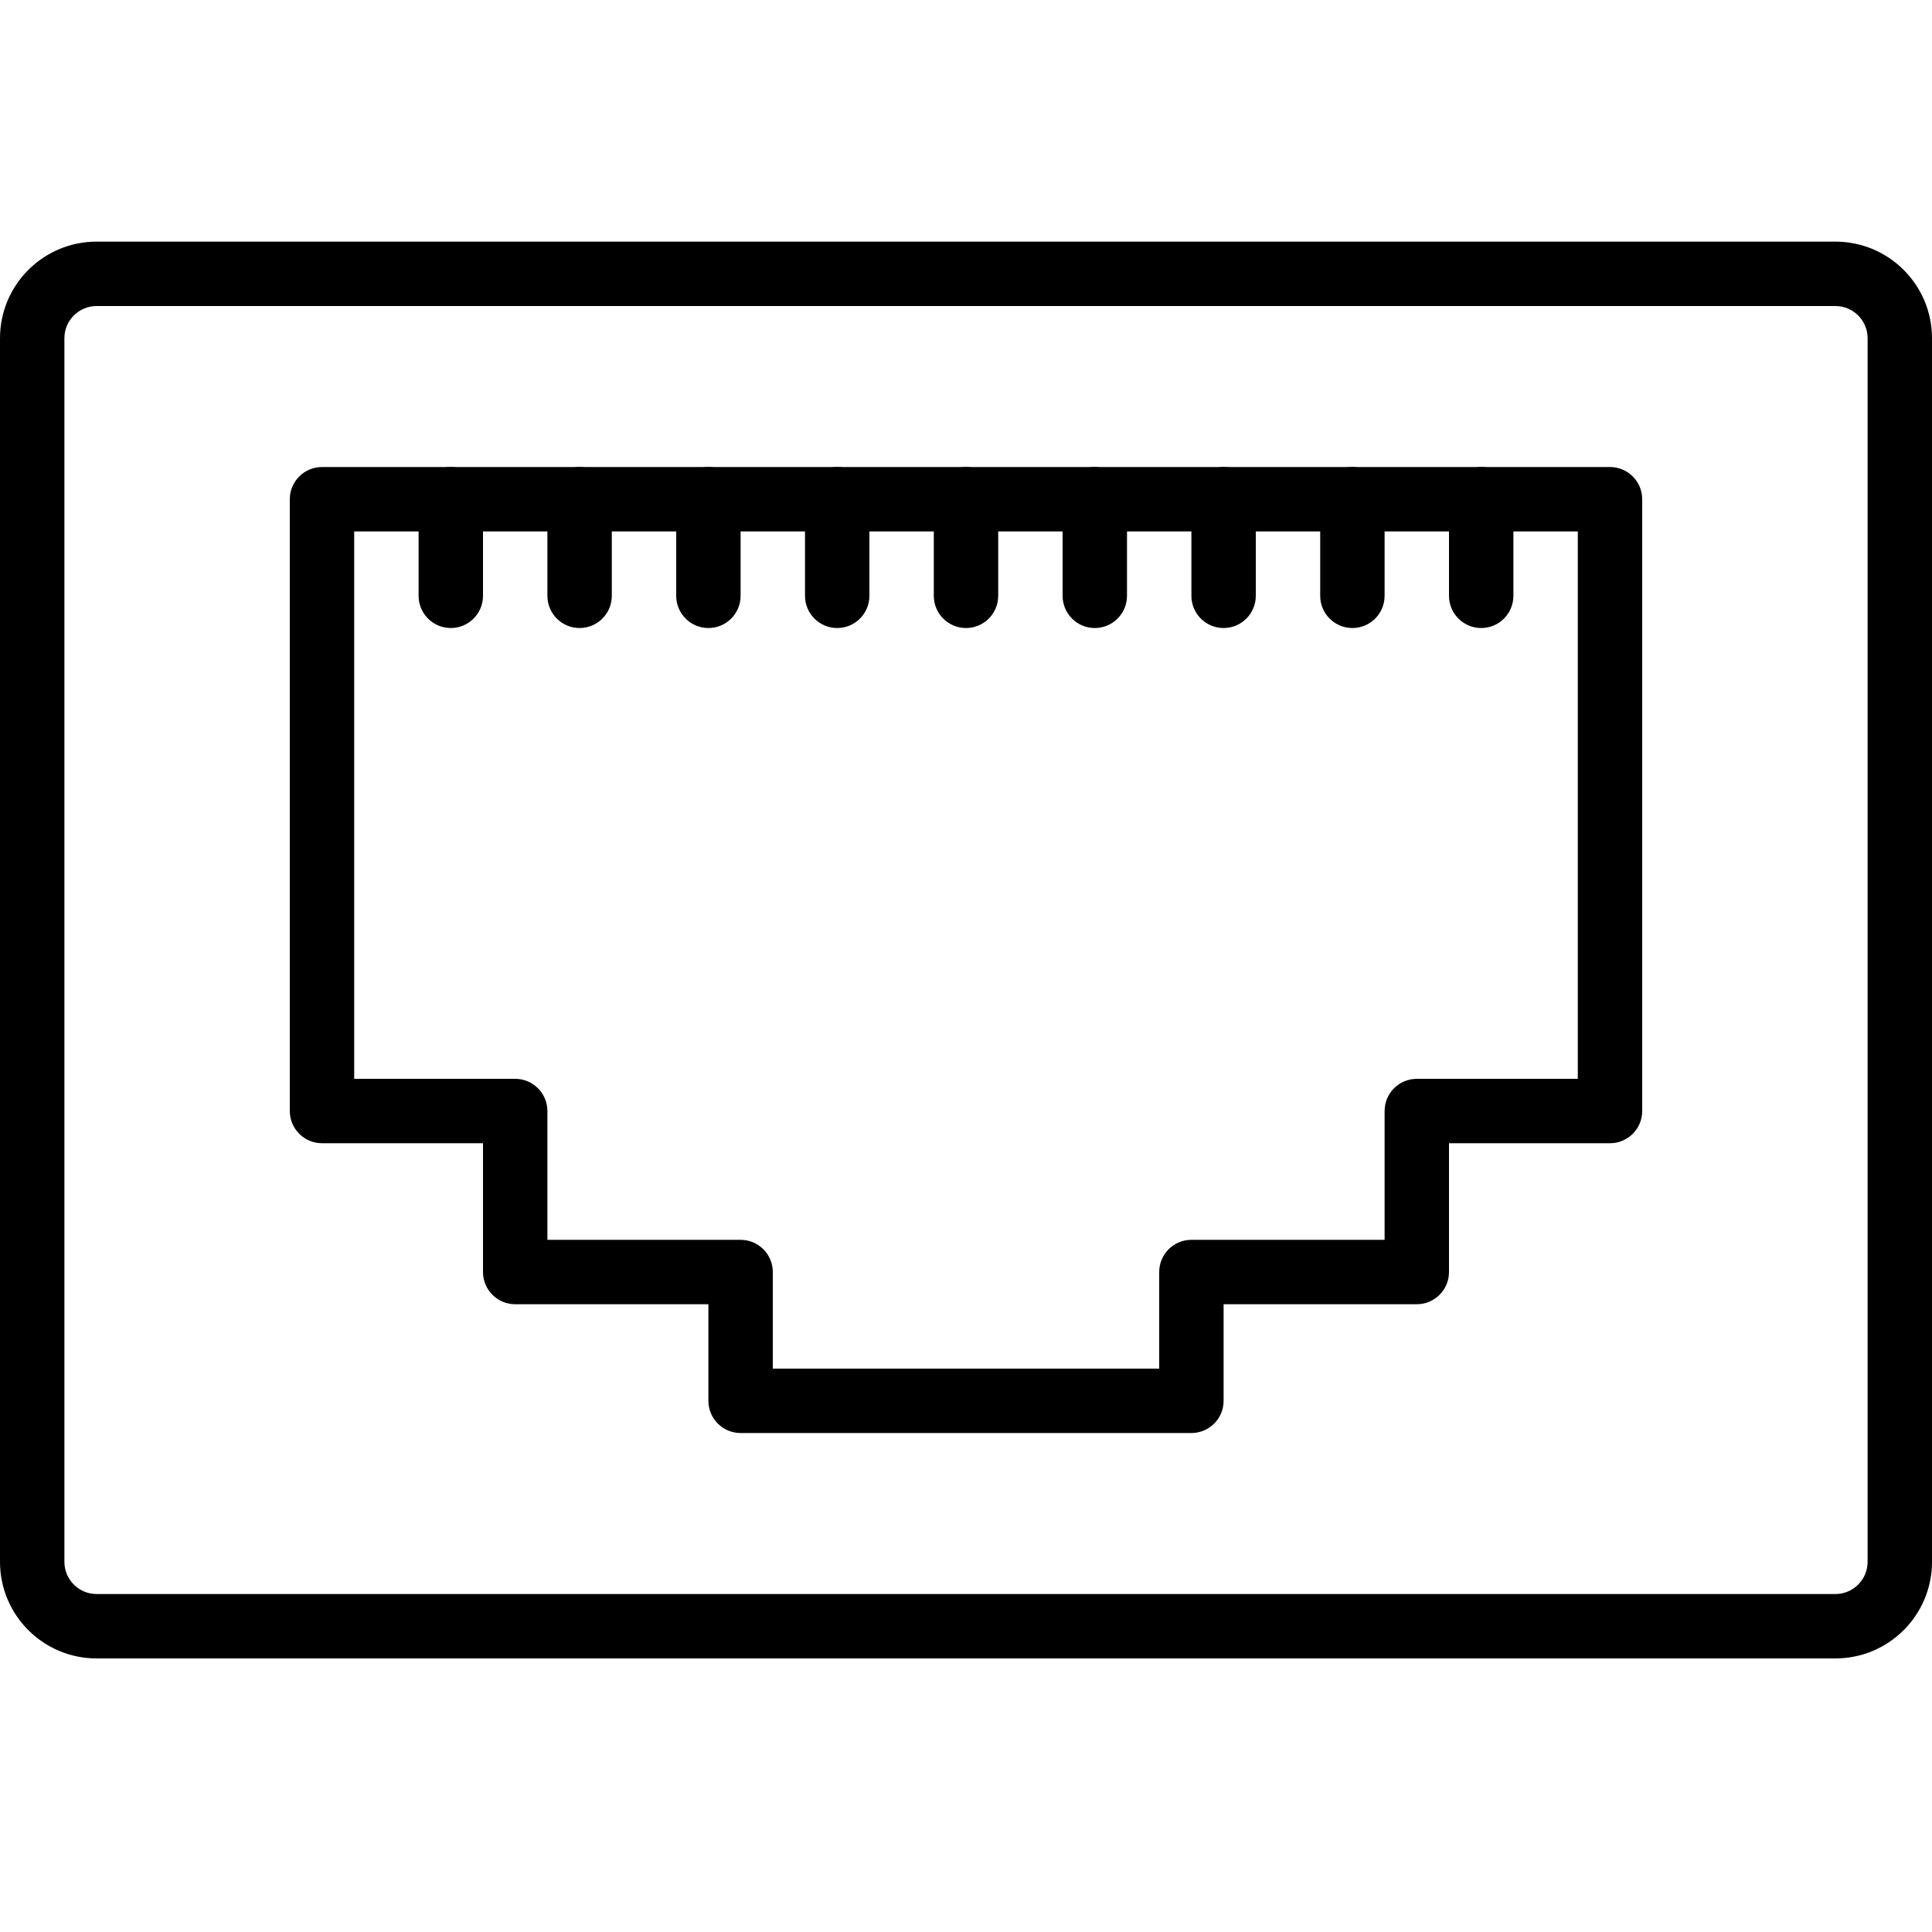 <svg height='100px' width='100px'  fill="#000000" xmlns="http://www.w3.org/2000/svg" xmlns:xlink="http://www.w3.org/1999/xlink" viewBox="0 0 60 45" version="1.1" x="0px" y="0px"><title>74 -Ethernet Port- (Outline)</title><desc>Created with Sketch.</desc><g stroke="none" stroke-width="1" fill="none" fill-rule="evenodd"><g transform="translate(-478, -1199)" fill="#000000"><g transform="translate(478, 1199)"><path d="M57,42.004 L3,42.004 C2.448,42.004 2,41.556 2,41.004 L2,3.004 C2,2.452 2.448,2.004 3,2.004 L57,2.004 C57.552,2.004 58,2.452 58,3.004 L58,41.004 C58,41.556 57.552,42.004 57,42.004 Z M57,44.004 C58.656,44.004 60,42.66 60,41.004 L60,3.004 C60,1.348 58.656,0.004 57,0.004 L3,0.004 C1.344,0.004 0,1.348 0,3.004 L0,41.004 C0,42.66 1.344,44.004 3,44.004 L57,44.004 Z"></path><path d="M15,32.004 C15,32.556 15.448,33.004 16,33.004 L22,33.004 L22,36.004 C22,36.556 22.448,37.004 23,37.004 L37,37.004 C37.552,37.004 38,36.556 38,36.004 L38,33.004 L44,33.004 C44.552,33.004 45,32.556 45,32.004 L45,28.004 L50,28.004 C50.552,28.004 51,27.556 51,27.004 L51,8.004 C51,7.452 50.552,7.004 50,7.004 L10,7.004 C9.448,7.004 9,7.452 9,8.004 L9,27.004 C9,27.556 9.448,28.004 10,28.004 L15,28.004 L15,32.004 Z M49,9.004 L49,26.004 L44,26.004 C43.448,26.004 43,26.452 43,27.004 L43,31.004 L37,31.004 C36.448,31.004 36,31.452 36,32.004 L36,35.004 L24,35.004 L24,32.004 C24,31.452 23.552,31.004 23,31.004 L17,31.004 L17,27.004 C17,26.452 16.552,26.004 16,26.004 L11,26.004 L11,9.004 L49,9.004 Z"></path><path d="M31,11.004 L31,8.004 C31,7.452 30.552,7.004 30,7.004 C29.448,7.004 29,7.452 29,8.004 L29,11.004 C29,11.556 29.448,12.004 30,12.004 C30.552,12.004 31,11.556 31,11.004 Z"></path><path d="M27,11.004 L27,8.004 C27,7.452 26.552,7.004 26,7.004 C25.448,7.004 25,7.452 25,8.004 L25,11.004 C25,11.556 25.448,12.004 26,12.004 C26.552,12.004 27,11.556 27,11.004 Z"></path><path d="M39,11.004 L39,8.004 C39,7.452 38.552,7.004 38,7.004 C37.448,7.004 37,7.452 37,8.004 L37,11.004 C37,11.556 37.448,12.004 38,12.004 C38.552,12.004 39,11.556 39,11.004 Z"></path><path d="M35,11.004 L35,8.004 C35,7.452 34.552,7.004 34,7.004 C33.448,7.004 33,7.452 33,8.004 L33,11.004 C33,11.556 33.448,12.004 34,12.004 C34.552,12.004 35,11.556 35,11.004 Z"></path><path d="M15,11.004 L15,8.004 C15,7.452 14.552,7.004 14,7.004 C13.448,7.004 13,7.452 13,8.004 L13,11.004 C13,11.556 13.448,12.004 14,12.004 C14.552,12.004 15,11.556 15,11.004 Z"></path><path d="M23,11.004 L23,8.004 C23,7.452 22.552,7.004 22,7.004 C21.448,7.004 21,7.452 21,8.004 L21,11.004 C21,11.556 21.448,12.004 22,12.004 C22.552,12.004 23,11.556 23,11.004 Z"></path><path d="M19,11.004 L19,8.004 C19,7.452 18.552,7.004 18,7.004 C17.448,7.004 17,7.452 17,8.004 L17,11.004 C17,11.556 17.448,12.004 18,12.004 C18.552,12.004 19,11.556 19,11.004 Z"></path><path d="M43,11.004 L43,8.004 C43,7.452 42.552,7.004 42,7.004 C41.448,7.004 41,7.452 41,8.004 L41,11.004 C41,11.556 41.448,12.004 42,12.004 C42.552,12.004 43,11.556 43,11.004 Z"></path><path d="M47,11.004 L47,8.004 C47,7.452 46.552,7.004 46,7.004 C45.448,7.004 45,7.452 45,8.004 L45,11.004 C45,11.556 45.448,12.004 46,12.004 C46.552,12.004 47,11.556 47,11.004 Z"></path></g></g></g></svg>